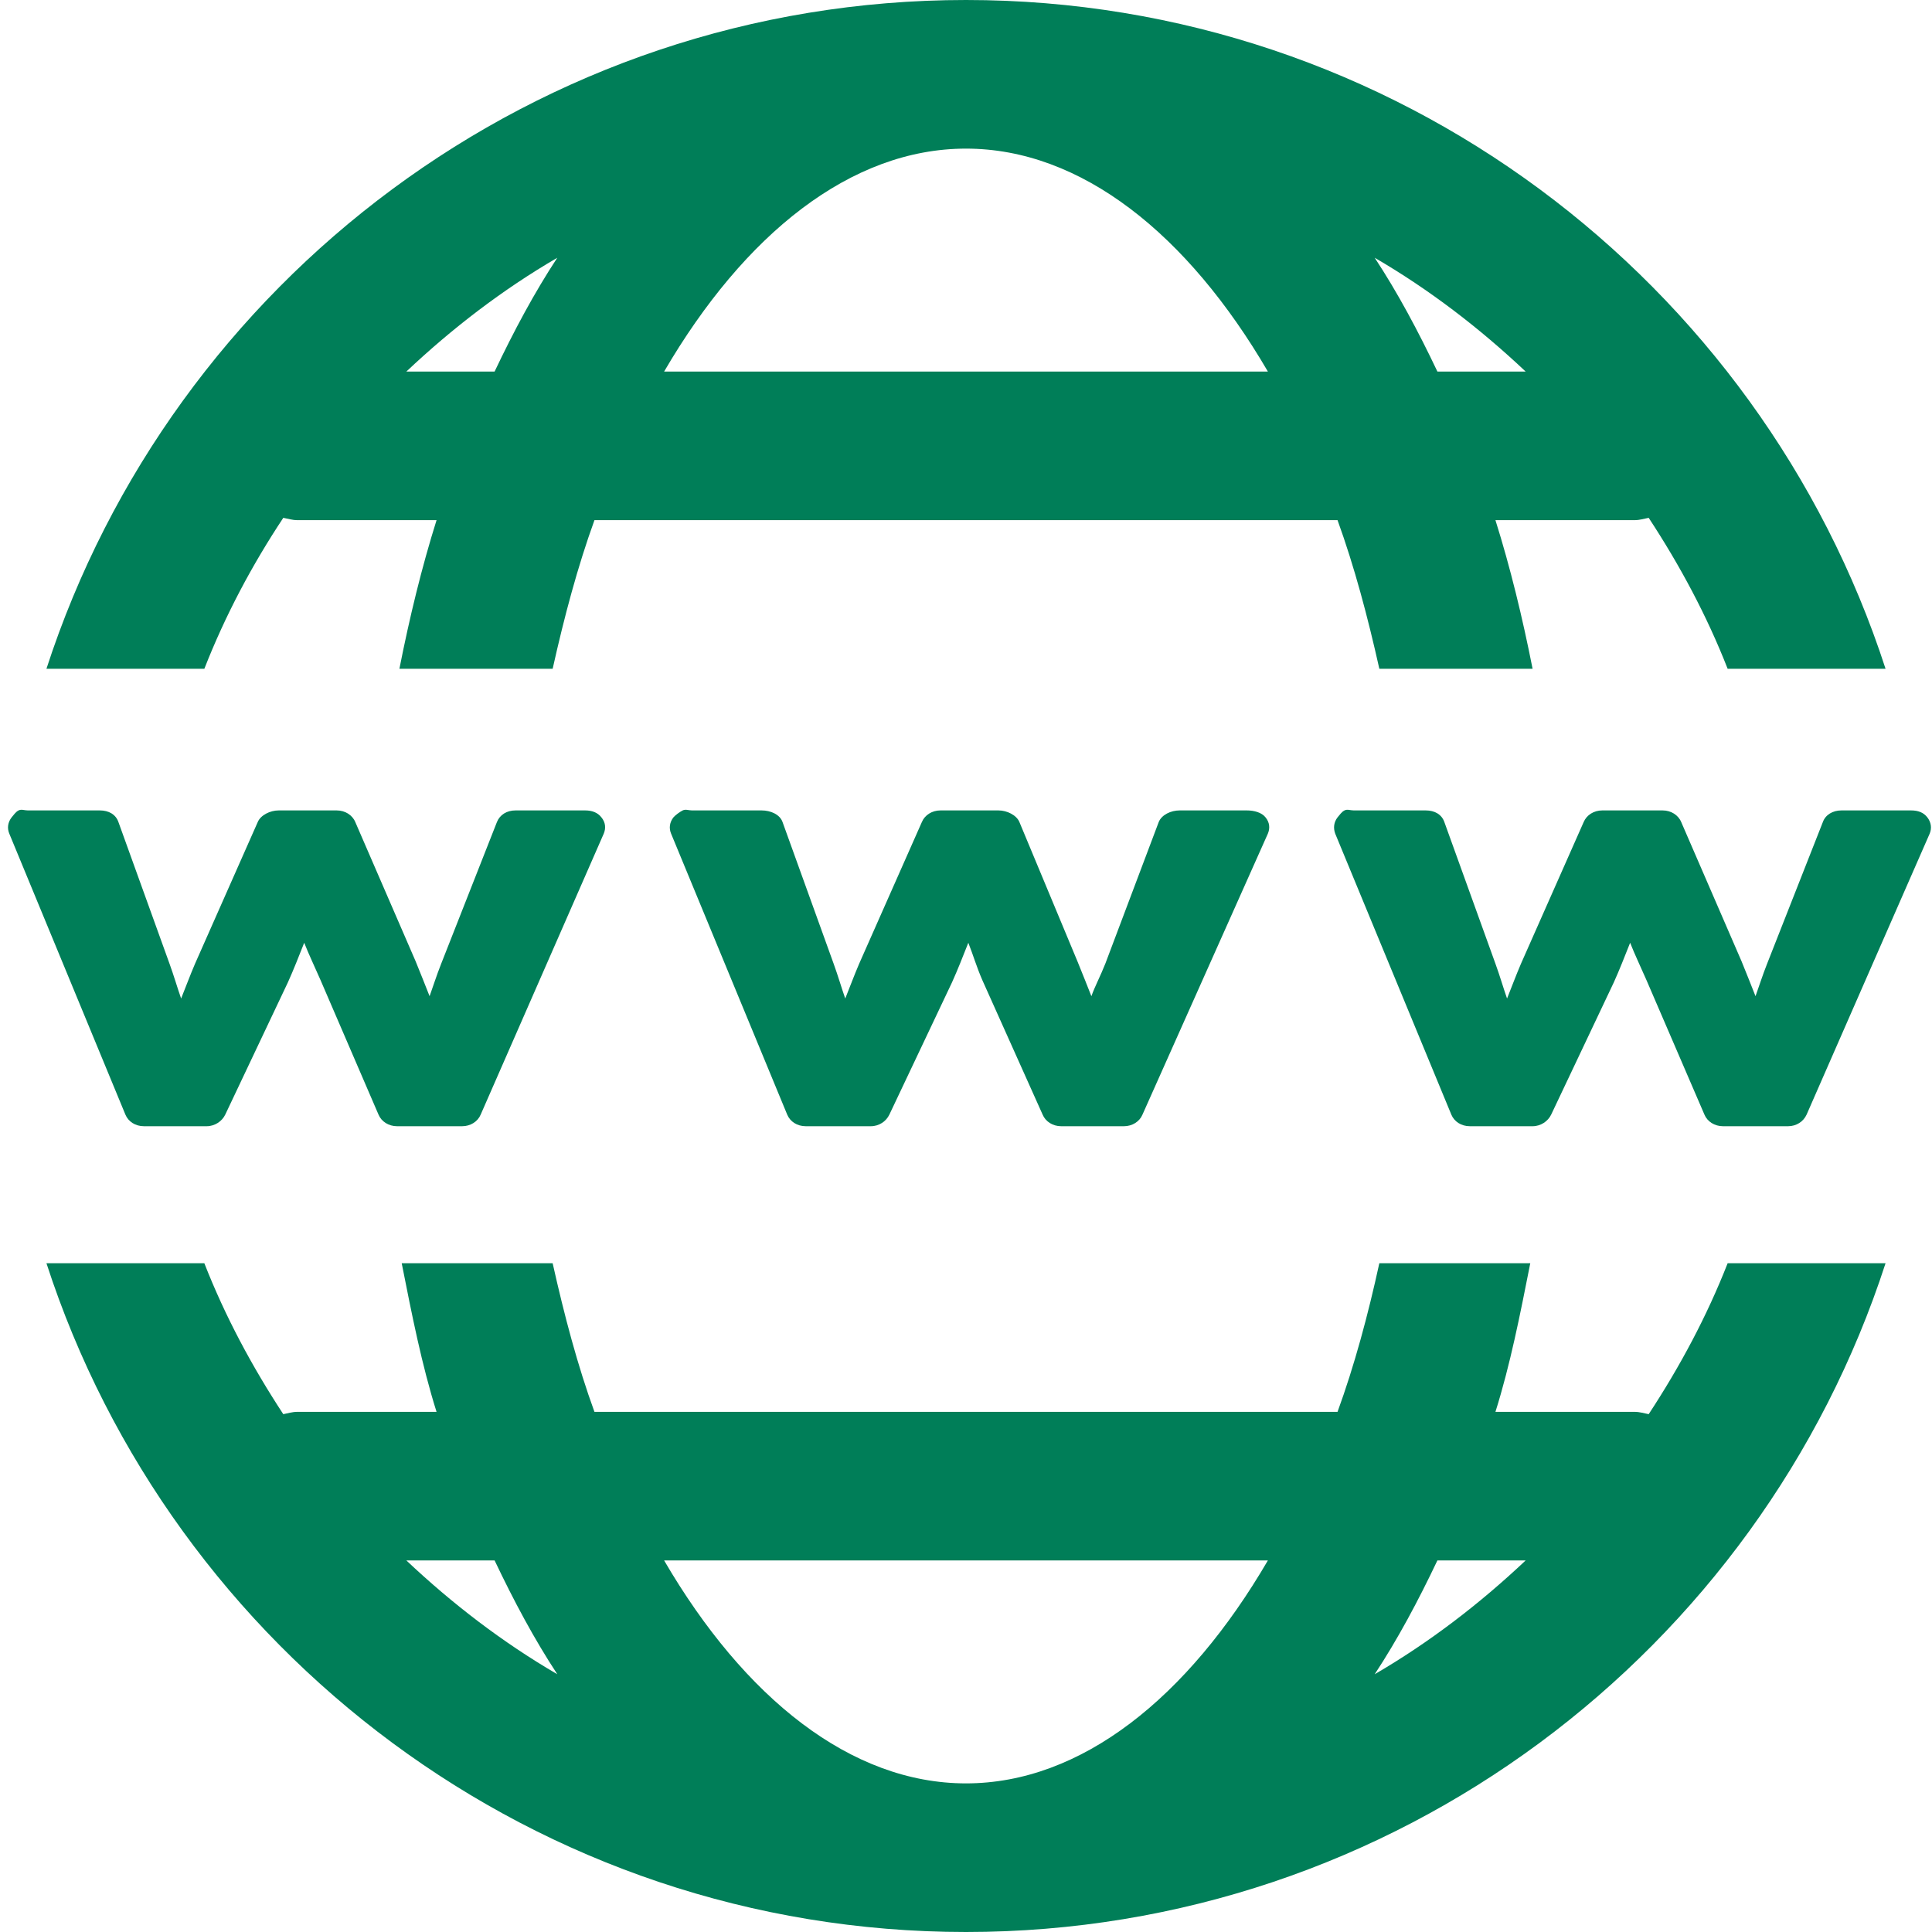 <svg version="1.1" xmlns="http://www.w3.org/2000/svg" xmlns:xlink="http://www.w3.org/1999/xlink" viewBox="0 0 172 172"><g fill="none" fill-rule="nonzero" stroke="none" stroke-width="1" stroke-linecap="butt" stroke-linejoin="miter" stroke-miterlimit="10" stroke-dasharray="" stroke-dashoffset="0" font-family="none" font-weight="none" font-size="none" text-anchor="none" style="mix-blend-mode: normal"><path d="M0,172v-172h172v172z" fill="none"></path><g fill="#007e58"><path d="M86,0c-38.194,0 -70.676,25.04 -81.865,59.538h14.058c1.861,-4.755 4.238,-9.225 7.029,-13.438c0.413,0.078 0.801,0.207 1.24,0.207h12.404c-1.318,4.186 -2.403,8.657 -3.308,13.231h13.644c1.034,-4.626 2.222,-9.096 3.721,-13.231h66.154c1.499,4.135 2.688,8.605 3.721,13.231h13.644c-0.904,-4.574 -1.99,-9.044 -3.308,-13.231h12.404c0.439,0 0.827,-0.129 1.24,-0.207c2.765,4.212 5.168,8.683 7.029,13.438h14.058c-11.189,-34.498 -43.672,-59.538 -81.865,-59.538zM86,13.231c10.259,0 19.743,7.623 26.875,19.846h-53.75c7.132,-12.223 16.616,-19.846 26.875,-19.846zM49.615,22.947c-2.041,3.101 -3.876,6.538 -5.582,10.13h-7.856c4.083,-3.85 8.553,-7.287 13.438,-10.13zM122.385,22.947c4.884,2.843 9.355,6.279 13.438,10.13h-7.856c-1.706,-3.592 -3.54,-7.029 -5.582,-10.13zM1.654,72.149c-0.258,0.129 -0.439,0.413 -0.62,0.62c-0.336,0.439 -0.413,0.956 -0.207,1.447l10.337,25.014c0.258,0.62 0.879,1.034 1.654,1.034h5.582c0.724,0 1.37,-0.439 1.654,-1.034l5.582,-11.784c0.491,-1.085 0.956,-2.274 1.447,-3.514c0.439,1.111 0.93,2.119 1.447,3.308l5.168,11.99c0.258,0.62 0.904,1.034 1.654,1.034h5.788c0.749,0 1.395,-0.413 1.654,-1.034l10.957,-25.014c0.207,-0.491 0.155,-1.008 -0.207,-1.447c-0.336,-0.439 -0.853,-0.62 -1.447,-0.62h-6.202c-0.775,0 -1.395,0.388 -1.654,1.034l-4.962,12.611c-0.439,1.111 -0.698,1.964 -1.034,2.894c-0.388,-0.982 -0.775,-1.964 -1.24,-3.101l-5.375,-12.404c-0.258,-0.62 -0.904,-1.034 -1.654,-1.034h-5.168c-0.749,0 -1.602,0.413 -1.861,1.034l-5.582,12.611c-0.465,1.085 -0.853,2.145 -1.24,3.101c-0.336,-0.956 -0.646,-2.041 -1.034,-3.101l-4.548,-12.611c-0.233,-0.672 -0.853,-1.034 -1.654,-1.034h-6.409c-0.31,0 -0.569,-0.129 -0.827,0zM60.779,72.149c-0.258,0.129 -0.646,0.413 -0.827,0.62c-0.336,0.439 -0.413,0.956 -0.207,1.447l10.337,25.014c0.258,0.62 0.879,1.034 1.654,1.034h5.788c0.749,0 1.37,-0.439 1.654,-1.034l5.582,-11.784c0.491,-1.085 0.956,-2.274 1.447,-3.514c0.439,1.111 0.724,2.119 1.24,3.308l5.375,11.99c0.258,0.62 0.904,1.034 1.654,1.034h5.582c0.749,0 1.395,-0.413 1.654,-1.034l11.163,-25.014c0.207,-0.491 0.155,-1.008 -0.207,-1.447c-0.336,-0.439 -1.034,-0.62 -1.654,-0.62h-5.995c-0.775,0 -1.602,0.388 -1.861,1.034l-4.755,12.611c-0.439,1.111 -0.904,1.964 -1.24,2.894c-0.388,-0.982 -0.775,-1.964 -1.24,-3.101l-5.168,-12.404c-0.258,-0.62 -1.111,-1.034 -1.861,-1.034h-5.168c-0.749,0 -1.395,0.413 -1.654,1.034l-5.582,12.611c-0.465,1.085 -0.853,2.145 -1.24,3.101c-0.336,-0.956 -0.646,-2.041 -1.034,-3.101l-4.548,-12.611c-0.233,-0.672 -1.059,-1.034 -1.861,-1.034h-6.202c-0.284,0 -0.569,-0.129 -0.827,0zM119.697,72.149c-0.258,0.129 -0.439,0.413 -0.62,0.62c-0.336,0.439 -0.388,0.956 -0.207,1.447l10.337,25.014c0.258,0.62 0.879,1.034 1.654,1.034h5.582c0.724,0 1.37,-0.439 1.654,-1.034l5.582,-11.784c0.491,-1.085 0.956,-2.274 1.447,-3.514c0.439,1.111 0.93,2.119 1.447,3.308l5.168,11.99c0.258,0.62 0.904,1.034 1.654,1.034h5.788c0.749,0 1.37,-0.413 1.654,-1.034l10.957,-25.014c0.207,-0.491 0.129,-1.008 -0.207,-1.447c-0.336,-0.439 -0.827,-0.62 -1.447,-0.62h-6.202c-0.775,0 -1.421,0.388 -1.654,1.034l-4.962,12.611c-0.439,1.111 -0.698,1.964 -1.034,2.894c-0.388,-0.982 -0.775,-1.964 -1.24,-3.101l-5.375,-12.404c-0.258,-0.62 -0.904,-1.034 -1.654,-1.034h-5.375c-0.749,0 -1.395,0.413 -1.654,1.034l-5.582,12.611c-0.465,1.085 -0.853,2.145 -1.24,3.101c-0.336,-0.956 -0.646,-2.041 -1.034,-3.101l-4.548,-12.611c-0.233,-0.672 -0.853,-1.034 -1.654,-1.034h-6.409c-0.31,0 -0.569,-0.129 -0.827,0zM4.135,112.462c11.189,34.498 43.672,59.538 81.865,59.538c38.194,0 70.676,-25.04 81.865,-59.538h-14.058c-1.861,4.755 -4.264,9.225 -7.029,13.438c-0.413,-0.078 -0.801,-0.207 -1.24,-0.207h-12.404c1.318,-4.186 2.197,-8.657 3.101,-13.231h-13.438c-1.008,4.626 -2.222,9.122 -3.721,13.231h-66.154c-1.499,-4.109 -2.688,-8.605 -3.721,-13.231h-13.438c0.904,4.574 1.783,9.044 3.101,13.231h-12.404c-0.439,0 -0.827,0.129 -1.24,0.207c-2.765,-4.212 -5.168,-8.683 -7.029,-13.438zM36.178,138.923h7.856c1.706,3.592 3.54,7.029 5.582,10.13c-4.884,-2.843 -9.355,-6.279 -13.438,-10.13zM59.125,138.923h53.75c-7.132,12.223 -16.616,19.846 -26.875,19.846c-10.259,0 -19.743,-7.623 -26.875,-19.846zM127.966,138.923h7.856c-4.083,3.85 -8.553,7.287 -13.438,10.13c2.041,-3.101 3.876,-6.538 5.582,-10.13z"></path></g></g></svg>
